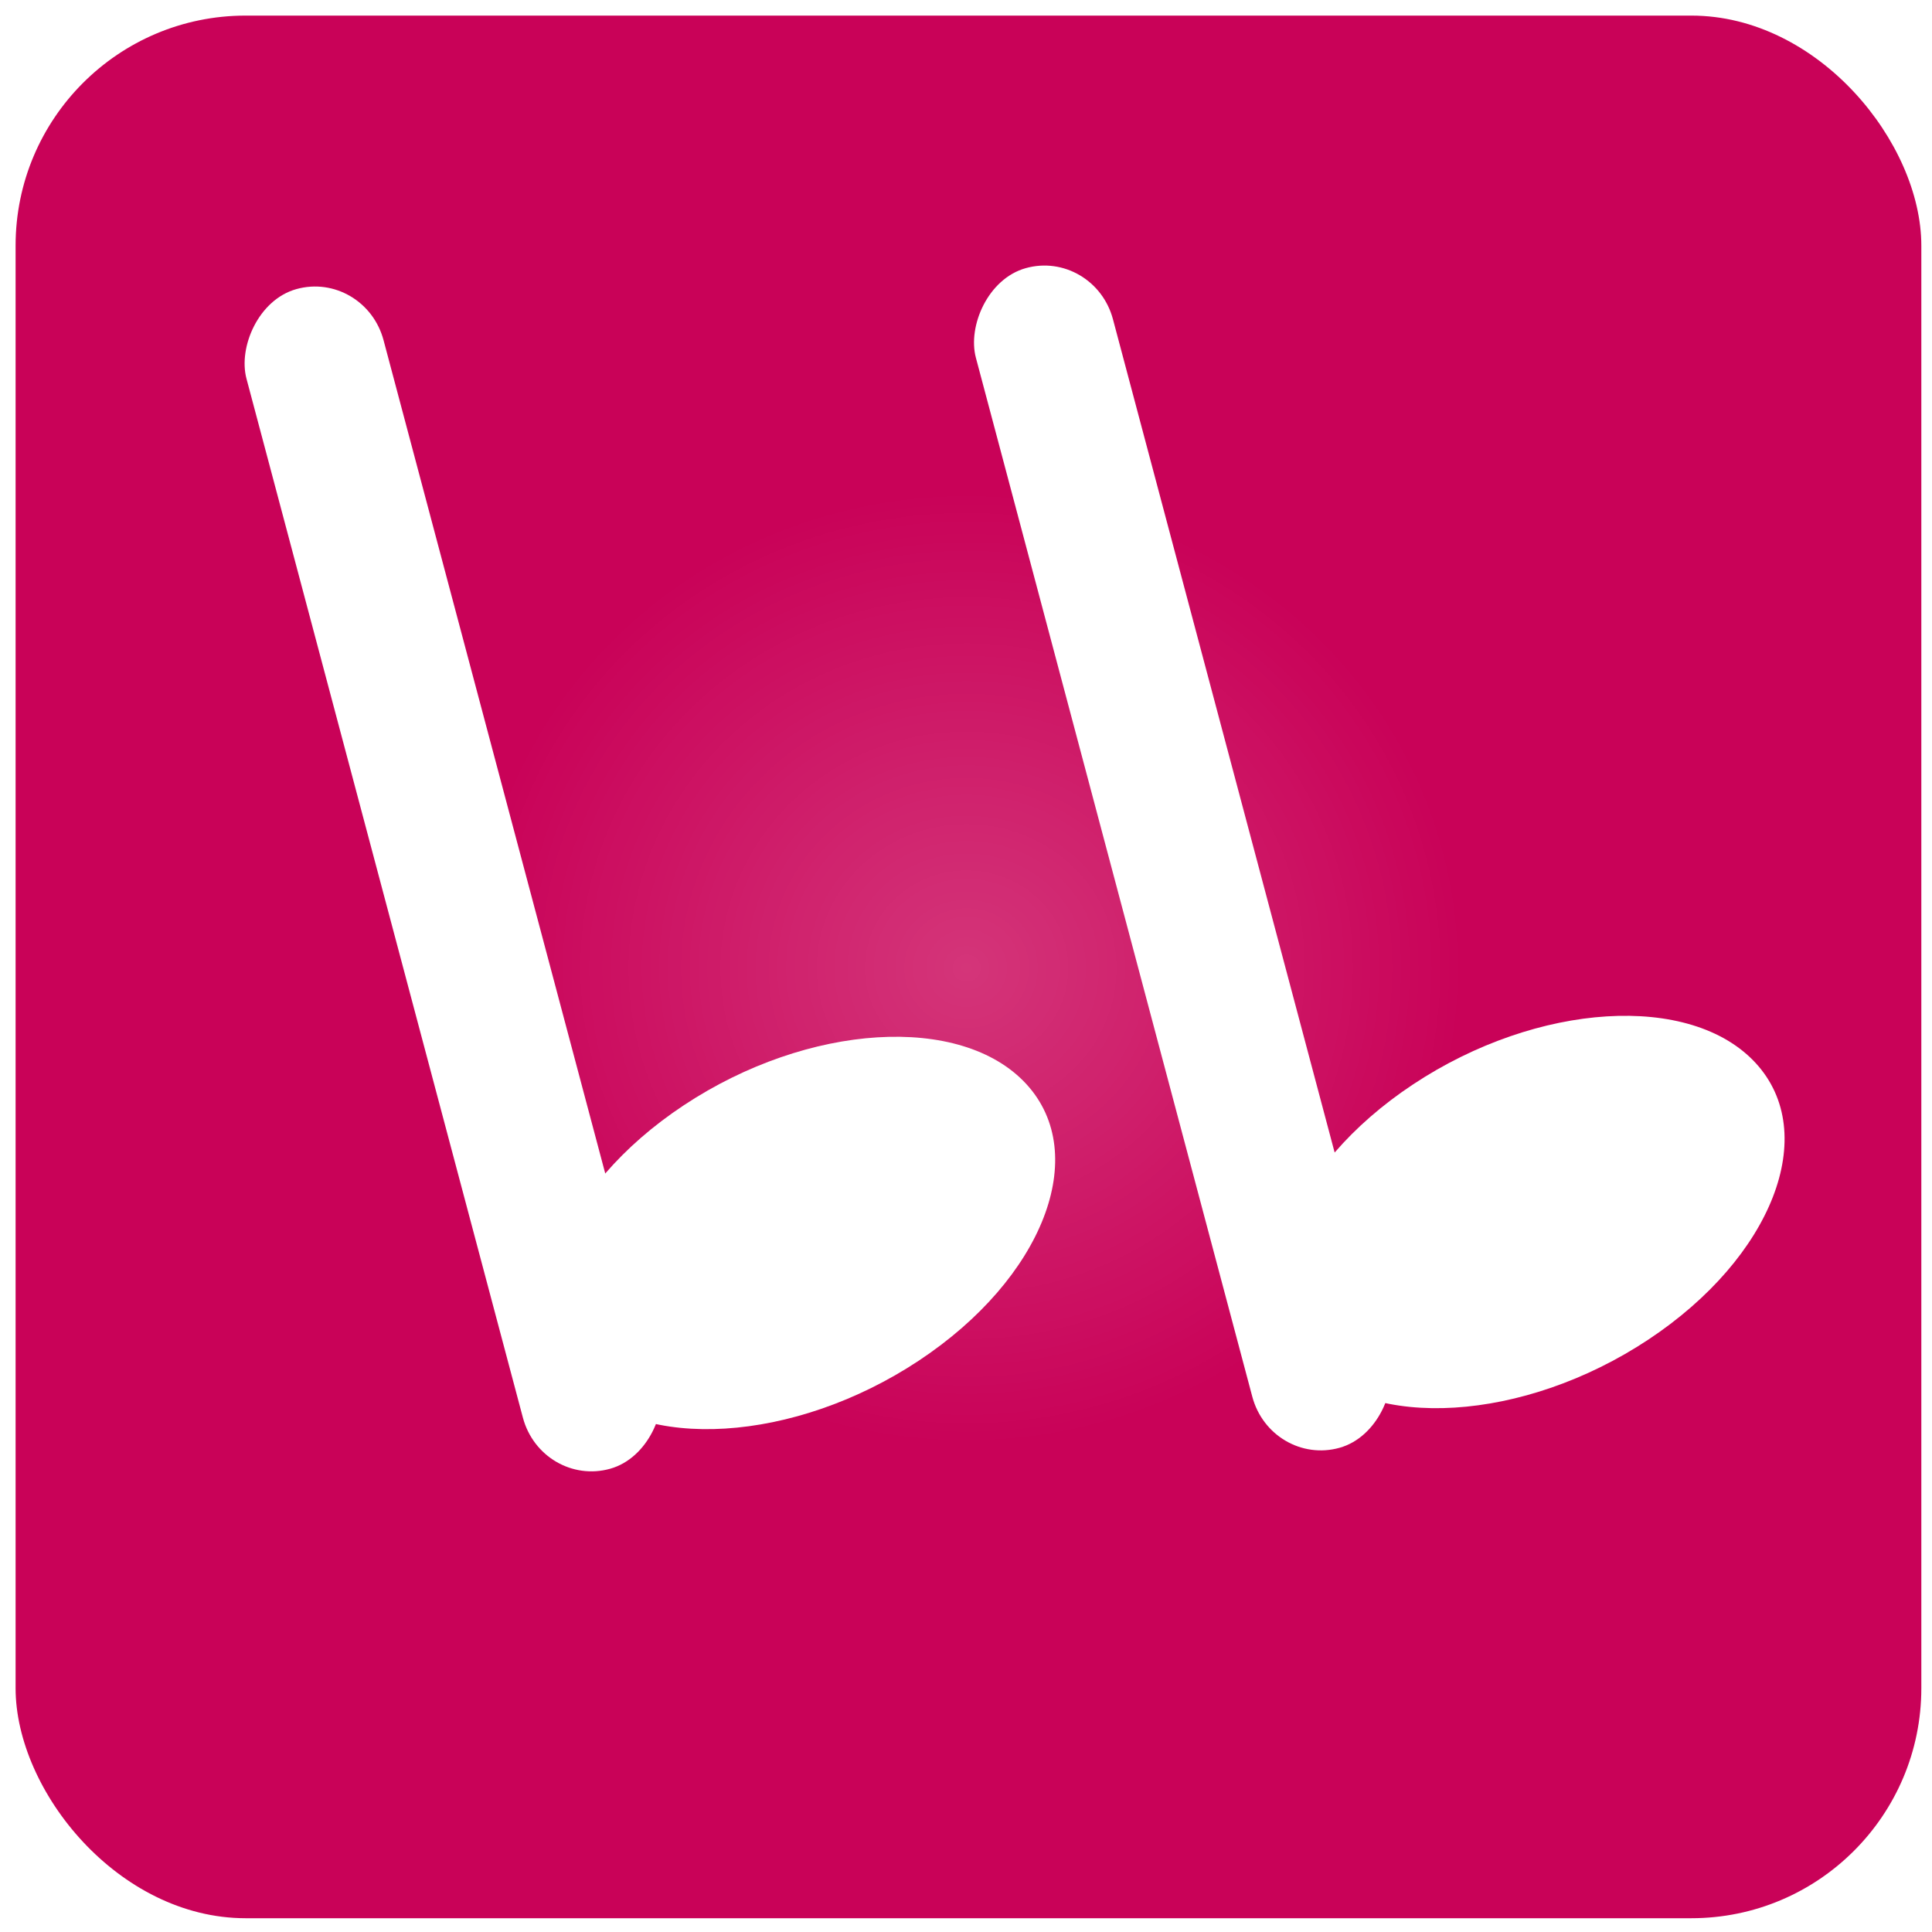 <?xml version="1.0" encoding="UTF-8" standalone="no"?>
<!-- Created with Inkscape (http://www.inkscape.org/) -->

<svg
   width="310"
   height="310"
   viewBox="0 0 82.021 82.021"
   version="1.1"
   id="svg1"
   inkscape:version="1.4 (e7c3feb100, 2024-10-09)"
   sodipodi:docname="Musy.svg"
   xmlns:inkscape="http://www.inkscape.org/namespaces/inkscape"
   xmlns:sodipodi="http://sodipodi.sourceforge.net/DTD/sodipodi-0.dtd"
   xmlns:xlink="http://www.w3.org/1999/xlink"
   xmlns="http://www.w3.org/2000/svg"
   xmlns:svg="http://www.w3.org/2000/svg">
  <sodipodi:namedview
     id="namedview1"
     pagecolor="#ffffff"
     bordercolor="#000000"
     borderopacity="0.25"
     inkscape:showpageshadow="2"
     inkscape:pageopacity="0.0"
     inkscape:pagecheckerboard="0"
     inkscape:deskcolor="#d1d1d1"
     inkscape:document-units="mm"
     inkscape:zoom="1.9981322"
     inkscape:cx="64.059826"
     inkscape:cy="136.37736"
     inkscape:window-width="1920"
     inkscape:window-height="1004"
     inkscape:window-x="0"
     inkscape:window-y="0"
     inkscape:window-maximized="1"
     inkscape:current-layer="layer2" />
  <defs
     id="defs1">
    <linearGradient
       id="linearGradient11"
       inkscape:collect="always">
      <stop
         style="stop-color:#ffffff;stop-opacity:1;"
         offset="0"
         id="stop11" />
      <stop
         style="stop-color:#ffffff;stop-opacity:0;"
         offset="1"
         id="stop12" />
    </linearGradient>
    <radialGradient
       inkscape:collect="always"
       xlink:href="#linearGradient11"
       id="radialGradient12"
       cx="40.784"
       cy="40.056"
       fx="40.784"
       fy="40.056"
       r="18.538"
       gradientTransform="matrix(1,0,0,0.925,-4.899,-2.425)"
       gradientUnits="userSpaceOnUse" />
    <filter
       inkscape:collect="always"
       style="color-interpolation-filters:sRGB"
       id="filter12"
       x="-0.467"
       y="-0.505"
       width="1.934"
       height="2.009">
      <feGaussianBlur
         inkscape:collect="always"
         stdDeviation="7.211"
         id="feGaussianBlur12" />
    </filter>
  </defs>
  <g
     inkscape:label="Capa 1"
     inkscape:groupmode="layer"
     id="layer1">
    <rect
       style="fill:#c90258;fill-opacity:1;fill-rule:nonzero;stroke-width:7.637;stroke-dasharray:none;paint-order:stroke fill markers"
       id="rect10"
       width="80.906"
       height="80.774"
       x="0.662"
       y="0.662"
       ry="9.766" />
    <ellipse
       style="opacity:0.446;mix-blend-mode:normal;fill:url(#radialGradient12);fill-opacity:1;fill-rule:nonzero;stroke-width:6.35;stroke-dasharray:none;paint-order:stroke fill markers;filter:url(#filter12)"
       id="path11"
       cx="35.885"
       cy="34.627"
       rx="18.538"
       ry="17.148"
       transform="matrix(1.14,0,0,1.184,0.128,0.103)" />
  </g>
  <g
     inkscape:groupmode="layer"
     id="layer2"
     inkscape:label="notas">
    <g
       id="g13"
       transform="matrix(1.166,0,0,-1.166,30.359,82.567)">
      <rect
         style="fill:#ffffff;fill-opacity:1;fill-rule:nonzero;stroke-width:8.108;stroke-dasharray:none;paint-order:stroke fill markers"
         id="rect13"
         width="5.183"
         height="44.462"
         x="24.032"
         y="11.294"
         ry="2.651"
         transform="matrix(0.963,0.27,-0.257,0.966,0,0)" />
      <ellipse
         style="fill:#ffffff;fill-opacity:1;fill-rule:nonzero;stroke-width:7.301;stroke-dasharray:none;paint-order:stroke fill markers"
         id="path12"
         cx="5.936"
         cy="-40.425"
         rx="6.318"
         ry="9.823"
         transform="matrix(-0.677,0.736,-0.834,-0.552,0,0)" />
    </g>
    <g
       id="g13-8"
       transform="matrix(1.166,0,0,-1.166,-0.607,83.457)">
      <rect
         style="fill:#ffffff;fill-opacity:1;fill-rule:nonzero;stroke-width:8.108;stroke-dasharray:none;paint-order:stroke fill markers"
         id="rect13-7"
         width="5.183"
         height="44.462"
         x="24.032"
         y="11.294"
         ry="2.651"
         transform="matrix(0.963,0.27,-0.257,0.966,0,0)" />
      <ellipse
         style="fill:#ffffff;fill-opacity:1;fill-rule:nonzero;stroke-width:7.301;stroke-dasharray:none;paint-order:stroke fill markers"
         id="path12-9"
         cx="5.936"
         cy="-40.425"
         rx="6.318"
         ry="9.823"
         transform="matrix(-0.677,0.736,-0.834,-0.552,0,0)" />
    </g>
  </g>
</svg>
